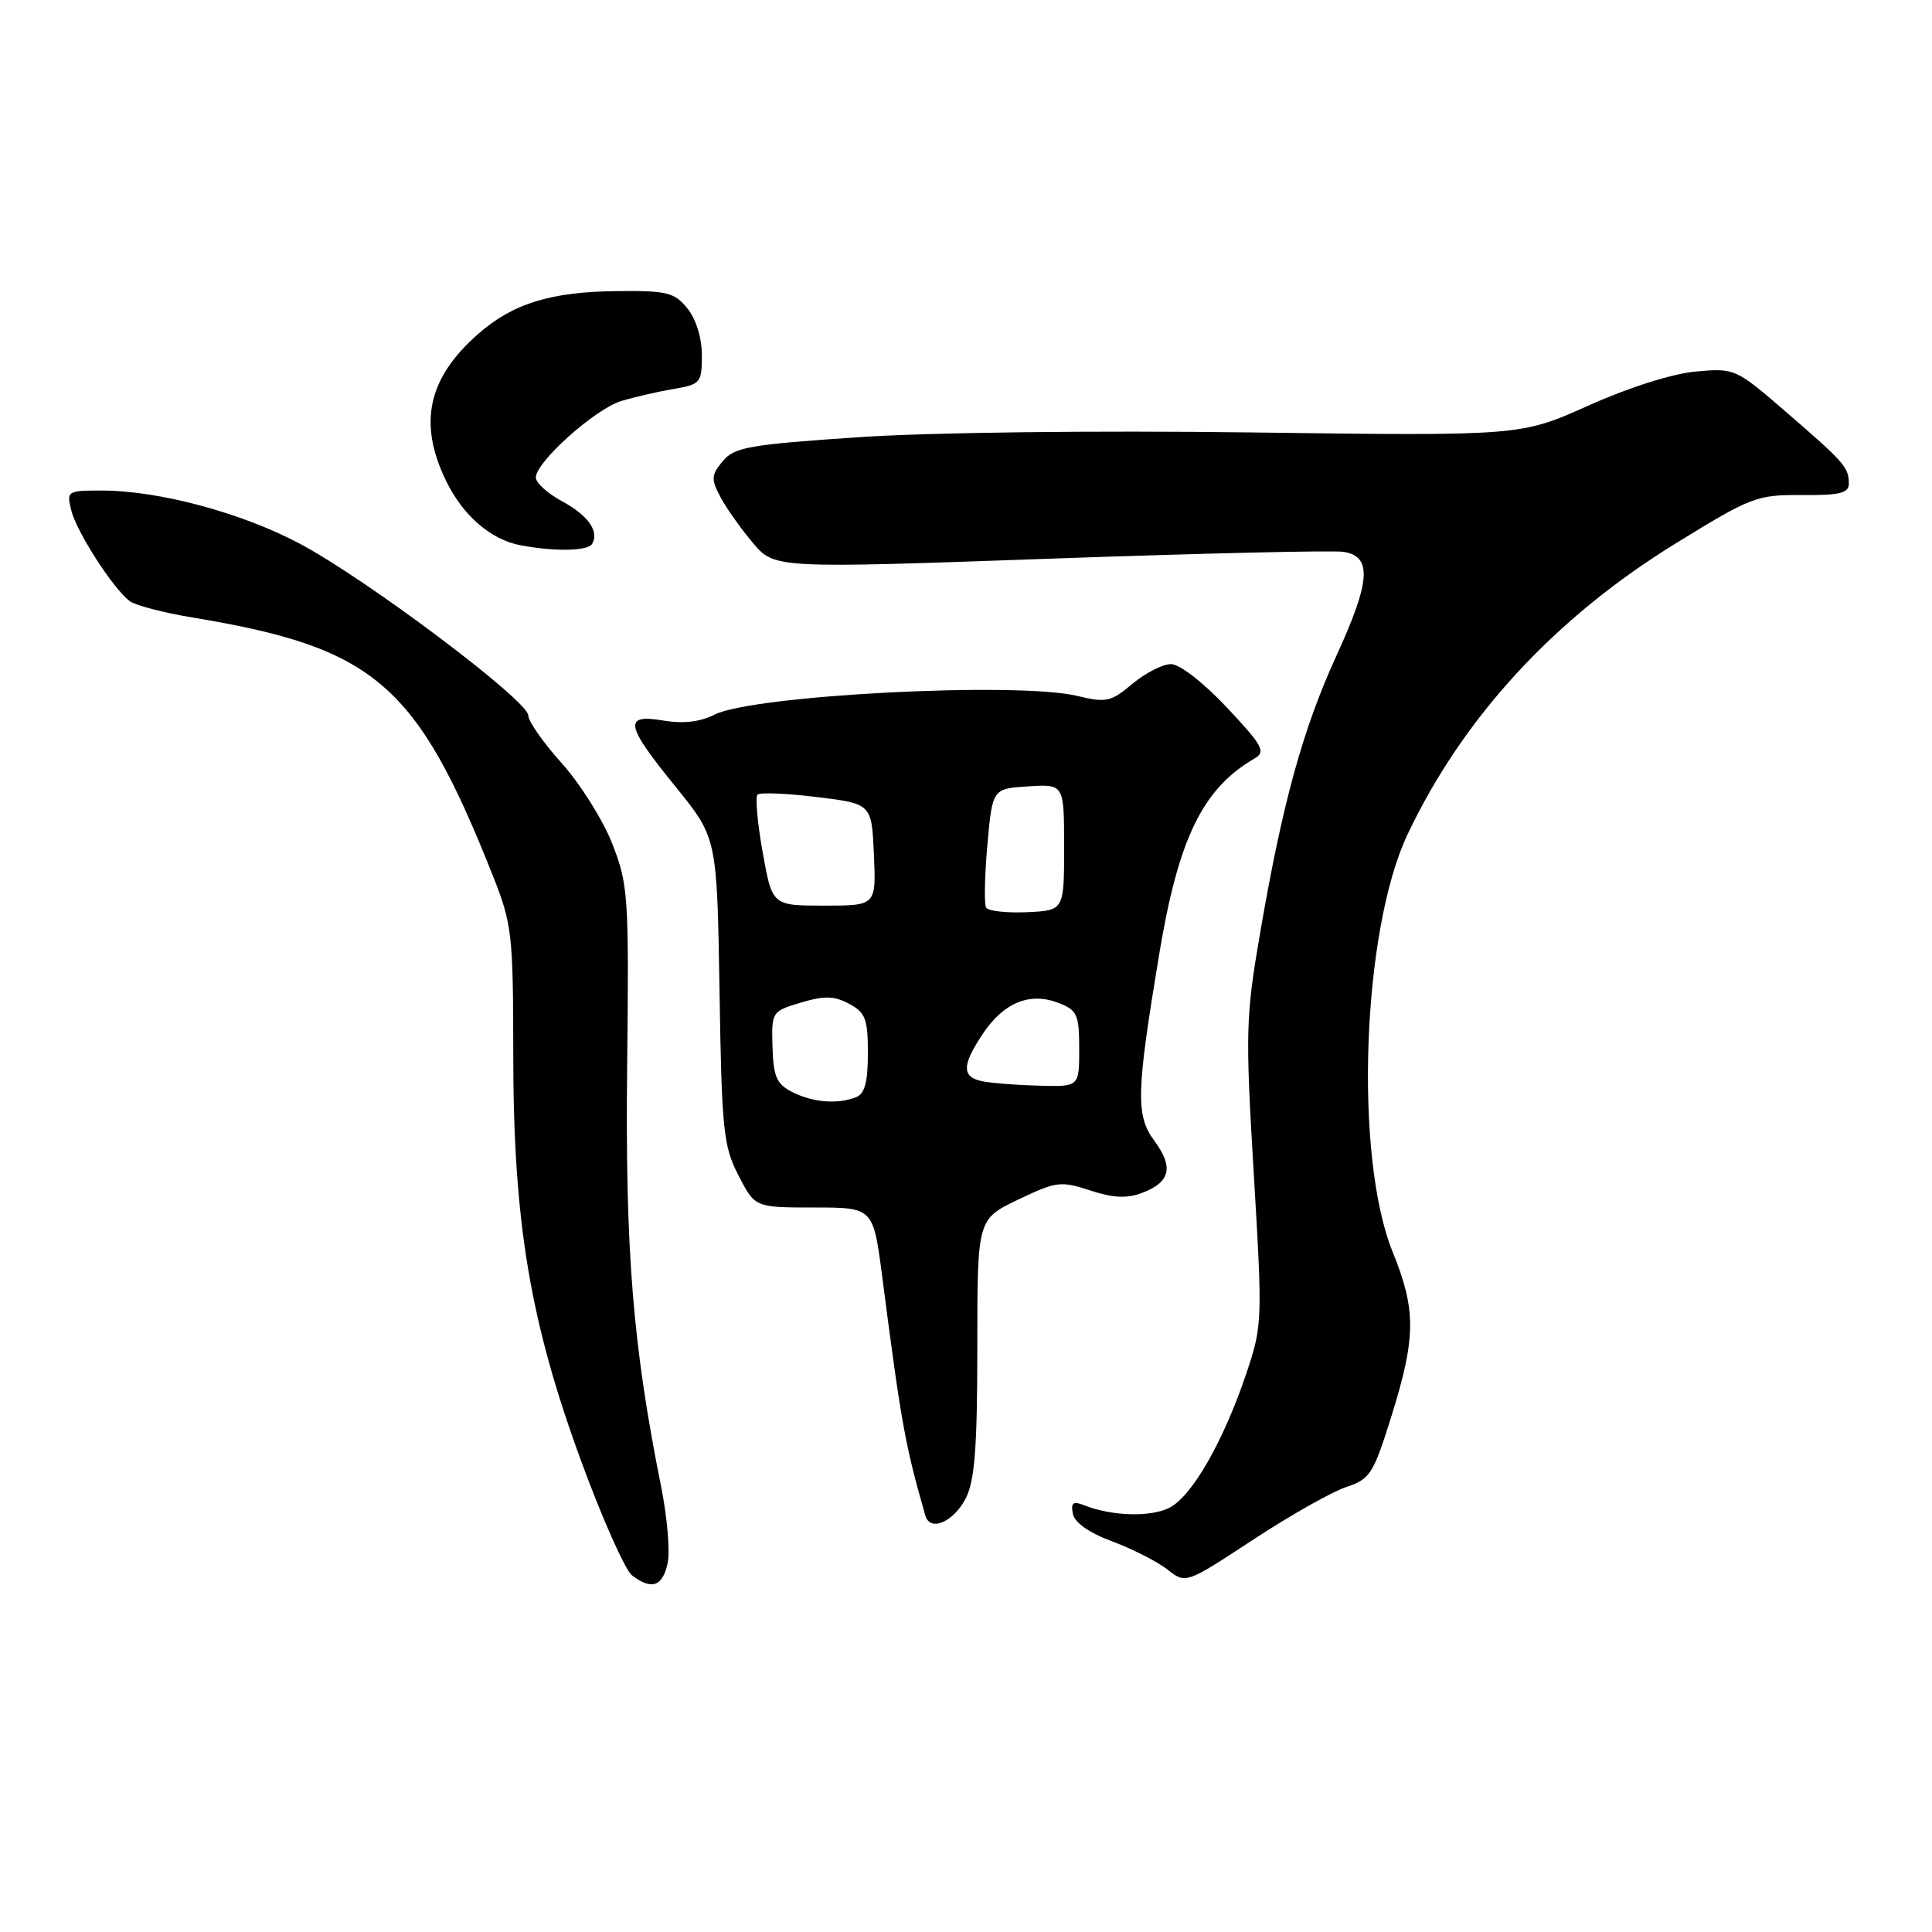 <?xml version="1.0" encoding="UTF-8" standalone="no"?>
<!DOCTYPE svg PUBLIC "-//W3C//DTD SVG 1.1//EN" "http://www.w3.org/Graphics/SVG/1.1/DTD/svg11.dtd" >
<svg xmlns="http://www.w3.org/2000/svg" xmlns:xlink="http://www.w3.org/1999/xlink" version="1.1" viewBox="0 0 256 256">
 <g >
 <path fill="currentColor"
d=" M 88.46 207.17 C 88.81 205.61 88.41 200.99 87.59 196.92 C 83.86 178.33 82.84 165.80 83.10 141.50 C 83.35 118.70 83.25 117.22 81.13 111.80 C 79.90 108.66 76.89 103.87 74.45 101.15 C 72.00 98.43 70.00 95.57 70.00 94.80 C 70.00 92.85 48.63 76.78 39.76 72.06 C 32.02 67.94 21.07 65.00 13.44 65.00 C 8.90 65.00 8.80 65.07 9.45 67.65 C 10.16 70.49 14.96 77.95 17.17 79.64 C 17.90 80.20 21.65 81.19 25.50 81.82 C 49.72 85.83 55.21 90.57 65.36 116.17 C 67.84 122.45 68.00 123.83 68.01 139.67 C 68.01 161.94 70.23 175.17 77.04 193.69 C 79.83 201.29 82.85 208.06 83.75 208.75 C 86.32 210.72 87.79 210.23 88.46 207.17 Z  M 178.38 197.04 C 181.55 195.99 181.98 195.32 184.40 187.56 C 187.63 177.19 187.65 173.57 184.54 165.90 C 179.41 153.27 180.47 123.33 186.50 110.58 C 193.83 95.09 205.96 81.91 222.00 72.03 C 232.04 65.84 232.78 65.55 238.75 65.60 C 243.79 65.64 245.00 65.34 244.98 64.07 C 244.96 61.91 244.44 61.31 236.71 54.63 C 229.99 48.82 229.86 48.76 224.71 49.23 C 221.62 49.50 215.83 51.34 210.50 53.73 C 201.50 57.77 201.50 57.77 165.78 57.30 C 144.89 57.03 123.31 57.29 113.78 57.93 C 99.29 58.91 97.31 59.25 95.77 61.10 C 94.24 62.94 94.20 63.48 95.45 65.84 C 96.22 67.30 98.16 70.04 99.74 71.91 C 102.63 75.33 102.63 75.33 139.07 74.03 C 159.11 73.32 176.62 72.91 178.00 73.12 C 181.83 73.70 181.62 76.97 177.14 86.76 C 172.63 96.59 169.92 106.42 166.96 123.70 C 165.06 134.73 165.01 136.80 166.13 155.51 C 167.30 175.07 167.27 175.66 165.14 182.01 C 162.13 190.93 157.99 198.20 155.00 199.76 C 152.54 201.06 147.28 200.91 143.65 199.45 C 142.19 198.87 141.87 199.11 142.16 200.58 C 142.38 201.75 144.32 203.11 147.39 204.25 C 150.07 205.25 153.36 206.92 154.69 207.97 C 157.12 209.88 157.12 209.88 166.04 204.02 C 170.95 200.80 176.50 197.66 178.38 197.04 Z  M 127.99 198.49 C 129.16 196.18 129.50 191.66 129.50 178.53 C 129.50 161.55 129.50 161.55 134.90 158.96 C 139.96 156.54 140.57 156.46 144.45 157.74 C 147.50 158.74 149.32 158.83 151.32 158.07 C 155.09 156.64 155.55 154.66 152.94 151.14 C 150.48 147.80 150.56 144.73 153.59 126.50 C 156.14 111.09 159.36 104.48 166.24 100.50 C 167.76 99.62 167.32 98.81 162.57 93.75 C 159.47 90.45 156.32 88.00 155.16 88.00 C 154.06 88.00 151.76 89.18 150.05 90.61 C 147.21 93.00 146.58 93.14 142.72 92.21 C 134.75 90.30 99.76 92.11 94.66 94.70 C 92.77 95.66 90.51 95.92 87.91 95.48 C 82.56 94.58 82.82 96.00 89.53 104.26 C 95.01 111.02 95.01 111.02 95.34 131.26 C 95.63 149.76 95.85 151.87 97.85 155.75 C 100.04 160.00 100.04 160.00 107.88 160.00 C 115.71 160.00 115.71 160.00 116.91 169.25 C 119.41 188.56 119.92 191.43 122.61 200.82 C 123.25 203.03 126.39 201.66 127.99 198.49 Z  M 78.44 72.09 C 79.46 70.45 77.94 68.28 74.44 66.40 C 72.55 65.38 71.00 63.97 71.00 63.27 C 71.00 61.22 78.84 54.20 82.31 53.14 C 84.07 52.61 87.19 51.89 89.25 51.54 C 92.82 50.94 93.00 50.73 93.00 47.07 C 93.00 44.77 92.23 42.27 91.08 40.86 C 89.37 38.75 88.38 38.51 81.83 38.57 C 72.99 38.66 67.98 40.20 63.36 44.25 C 56.70 50.10 55.39 56.05 59.09 63.68 C 61.33 68.32 65.04 71.52 69.01 72.26 C 73.49 73.10 77.87 73.02 78.44 72.09 Z  M 105.00 144.71 C 102.90 143.65 102.48 142.68 102.36 138.73 C 102.22 134.08 102.27 134.00 106.12 132.85 C 109.22 131.92 110.54 131.95 112.51 133.01 C 114.68 134.16 115.00 135.02 115.00 139.56 C 115.00 143.40 114.58 144.95 113.42 145.39 C 110.94 146.35 107.72 146.08 105.00 144.71 Z  M 130.25 143.29 C 127.40 142.75 127.41 141.17 130.28 136.91 C 133.04 132.82 136.48 131.43 140.25 132.89 C 142.74 133.85 143.00 134.42 143.00 138.98 C 143.00 144.00 143.00 144.00 137.75 143.86 C 134.86 143.79 131.49 143.53 130.25 143.29 Z  M 130.67 120.27 C 130.39 119.83 130.47 116.09 130.83 111.98 C 131.50 104.50 131.50 104.50 136.25 104.20 C 141.00 103.89 141.00 103.89 141.00 112.27 C 141.00 120.64 141.00 120.64 136.09 120.87 C 133.39 120.99 130.95 120.72 130.67 120.27 Z  M 101.06 112.94 C 100.36 109.05 100.06 105.61 100.37 105.29 C 100.69 104.98 104.22 105.12 108.22 105.61 C 115.50 106.50 115.50 106.50 115.80 113.25 C 116.09 120.00 116.09 120.00 109.21 120.00 C 102.32 120.00 102.32 120.00 101.06 112.94 Z "/>
</g>
</svg>